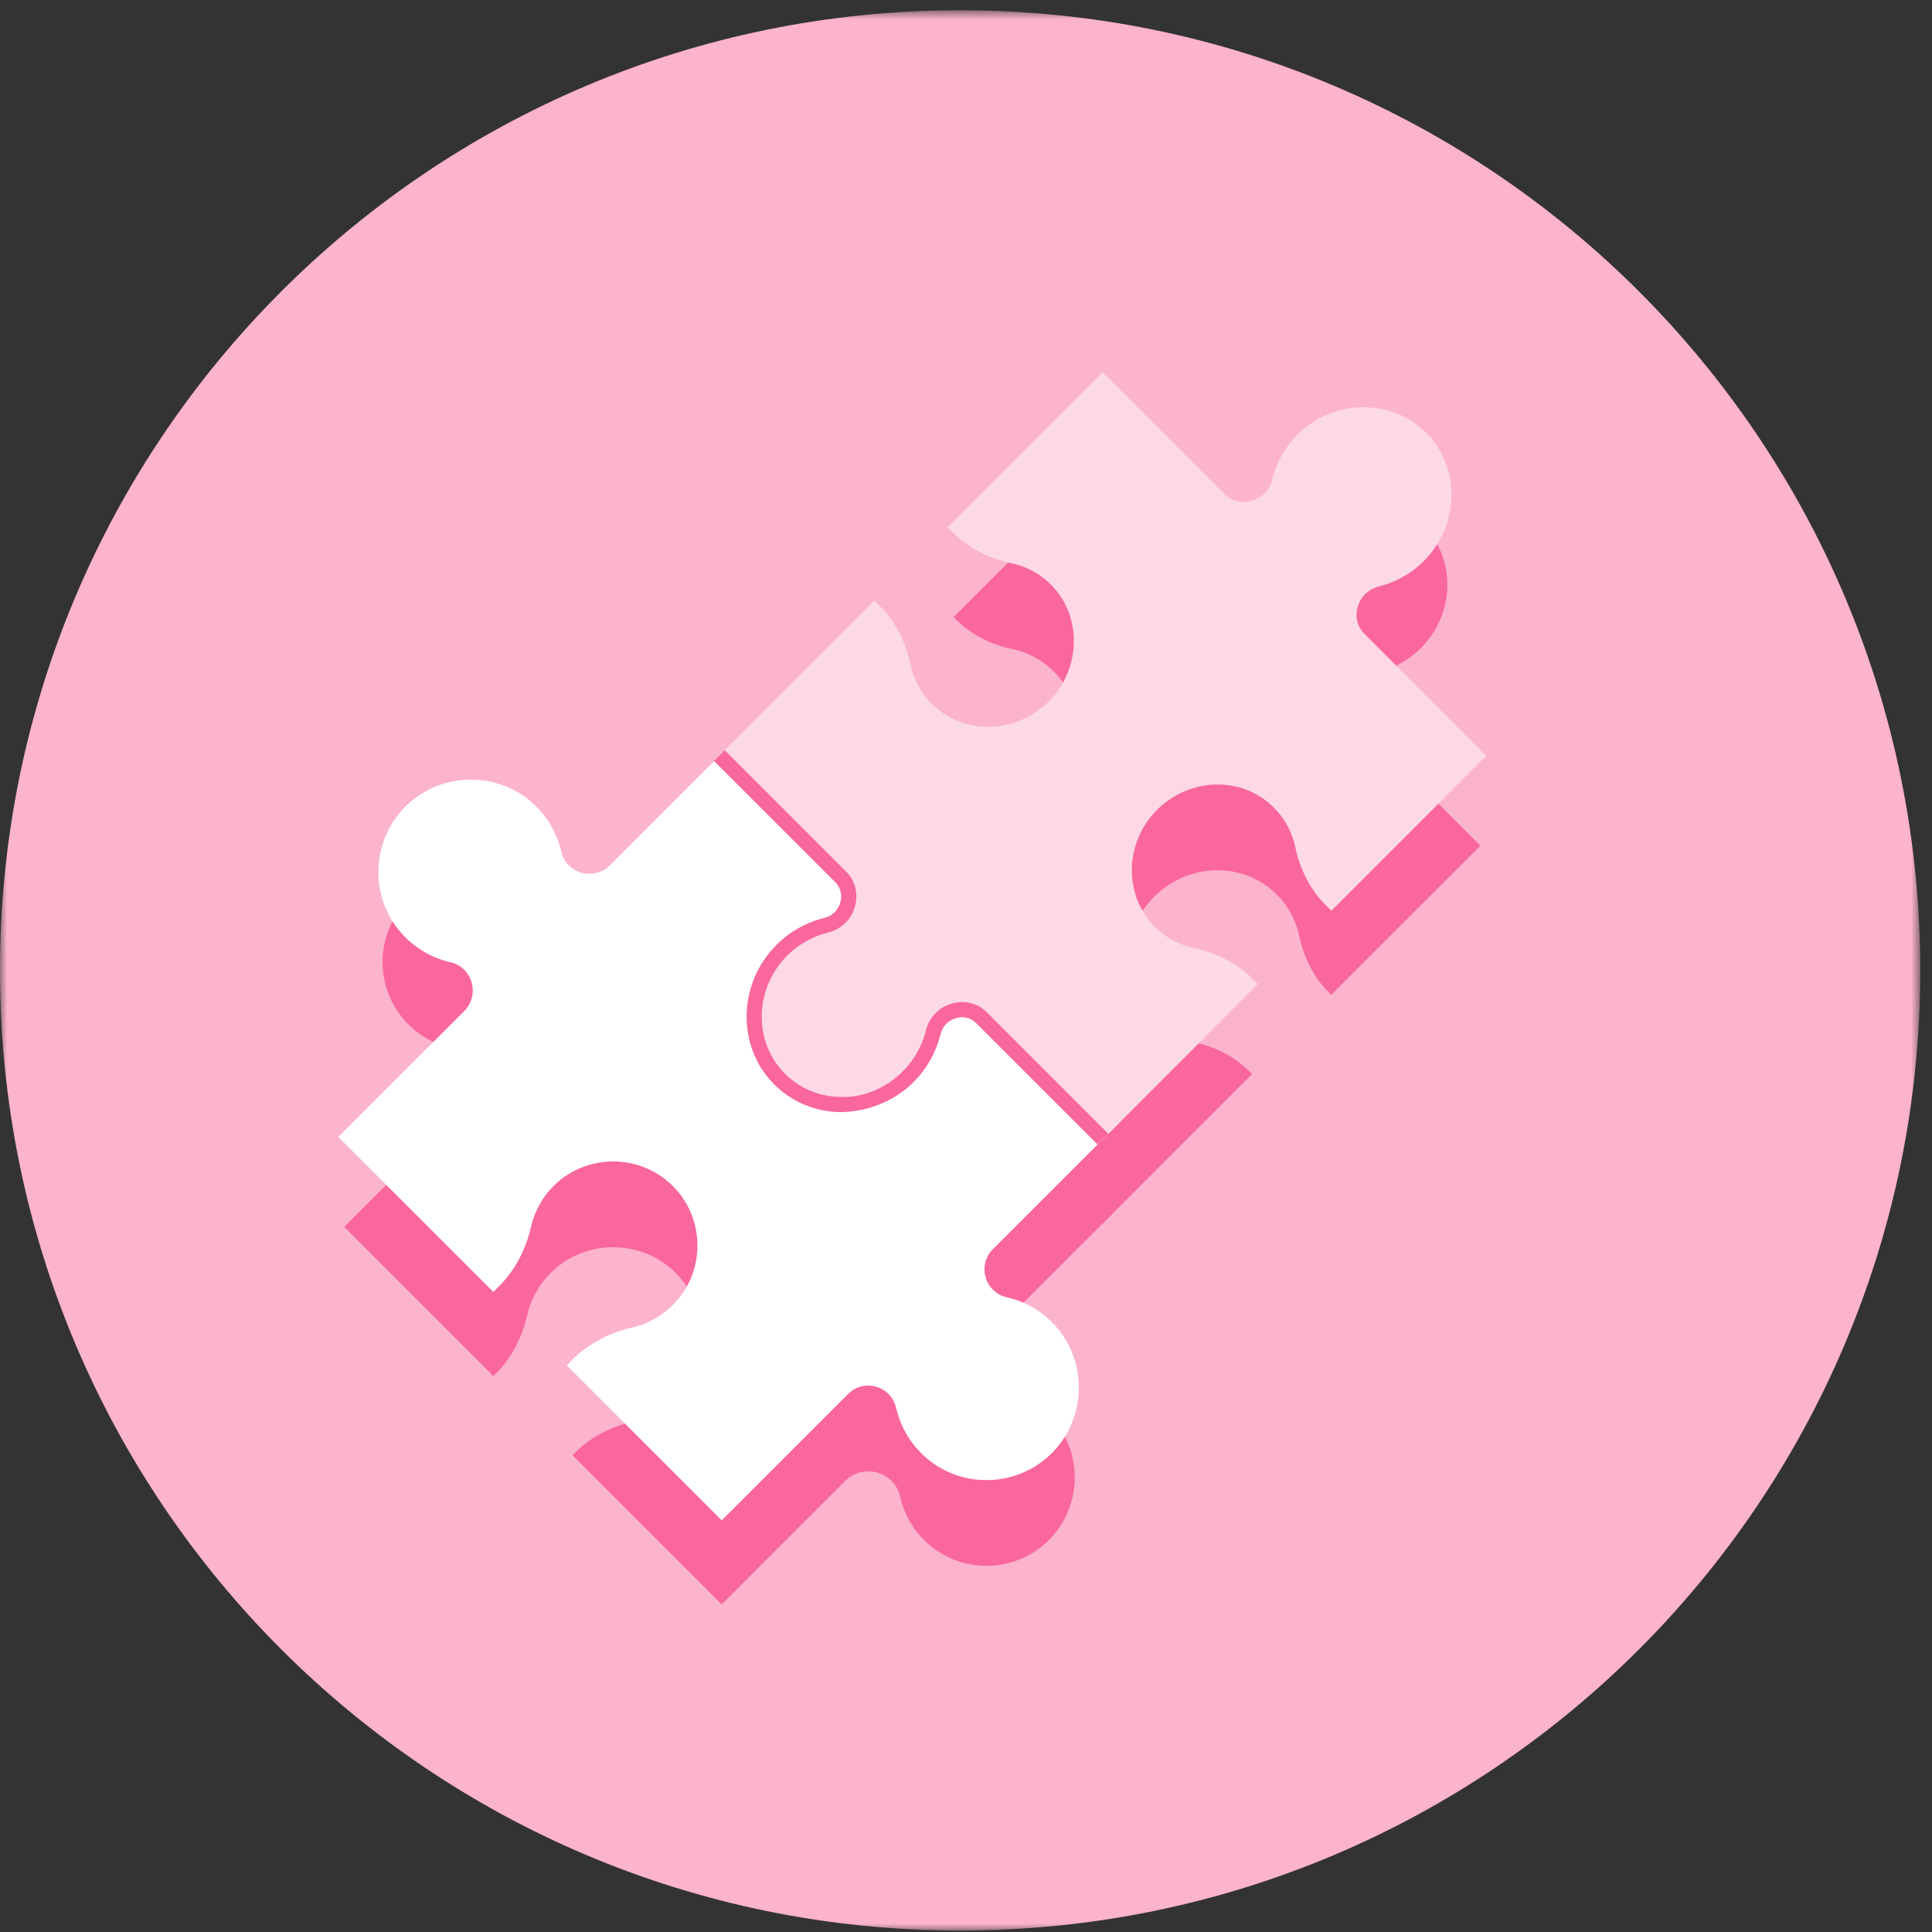 <svg xmlns="http://www.w3.org/2000/svg" xmlns:xlink="http://www.w3.org/1999/xlink" width="140" height="140" viewBox="0 0 140 140">
    <rect x="0" y="0" width="140" height="140" fill="#333333" stroke="none"/>
    <defs>
        <path id="a" d="M0 .851h139.148V140H0z"/>
    </defs>
    <g fill="none" fill-rule="evenodd">
        <g transform="translate(0 -.106)">
            <mask id="b" fill="#fff">
                <use xlink:href="#a"/>
            </mask>
            <path fill="#FCB3CD" d="M139.148 70.426c0 38.423-31.148 69.575-69.574 69.575C31.151 140-.001 108.849-.001 70.426 0 32 31.151.85 69.574.85 108 .85 139.148 32 139.148 70.426" mask="url(#b)"/>
        </g>
        <path fill="#F9679C" d="M29.86 64.93c2.437-2.185 6.222-2.147 8.619.076a6.437 6.437 0 0 1 1.888 3.262c.003.01.003.024.009.035.425 1.829 2.723 2.443 4.049 1.12l8.9-8.9 10.804 10.808-.2.2c-1.142 1.143-2.603 1.881-4.176 2.24a6.377 6.377 0 0 0-3.09 1.716 6.4 6.4 0 0 0 .26 9.3c2.44 2.186 6.223 2.15 8.623-.079a6.39 6.39 0 0 0 1.885-3.253c.363-1.578 1.098-3.041 2.24-4.183l.2-.198L80.68 87.879l-8.938 8.938c-1.317 1.32-.675 3.574 1.14 3.997l.043.008c1.2.28 2.345.906 3.256 1.888 2.23 2.4 2.265 6.182.08 8.62a6.403 6.403 0 0 1-11.016-2.83l-.009-.039c-.425-1.817-2.679-2.46-3.997-1.142l-8.94 8.941-10.808-10.807.203-.203c1.142-1.142 2.603-1.875 4.176-2.238a6.387 6.387 0 0 0 3.09-1.715 6.403 6.403 0 0 0-.26-9.303c-2.44-2.186-6.226-2.147-8.62.085a6.36 6.36 0 0 0-1.886 3.253c-.365 1.573-1.1 3.038-2.242 4.18l-.2.2-10.808-10.81 8.902-8.9c1.326-1.325.706-3.617-1.117-4.045-.011-.006-.028-.006-.041-.011A6.403 6.403 0 0 1 29.86 64.93"/>
        <path fill="#F9679C" d="M56.463 84.234c-2.103-2.353-1.998-6.072.23-8.466a6.604 6.604 0 0 1 3.234-1.91c.014-.006.025-.006.039-.012 1.8-.453 2.448-2.717 1.17-3.997l-8.582-8.58L63.362 50.46l.194.195c1.101 1.1 1.798 2.522 2.125 4.06a6.004 6.004 0 0 0 1.628 3.006c2.493 2.492 6.665 2.327 9.141-.426 2.19-2.432 2.22-6.149.077-8.463a5.993 5.993 0 0 0-3.165-1.795c-1.54-.33-2.965-1.027-4.066-2.125l-.194-.195 10.81-10.807 8.617 8.622c1.273 1.268 3.497.598 3.947-1.194l.008-.041a6.608 6.608 0 0 1 1.91-3.231c2.397-2.232 6.114-2.336 8.47-.234 2.668 2.383 2.676 6.547.093 9.133a6.62 6.62 0 0 1-3.07 1.74l-.038.009c-1.79.45-2.462 2.67-1.191 3.945l8.62 8.622L96.47 72.087l-.195-.195c-1.1-1.101-1.795-2.523-2.124-4.06a5.993 5.993 0 0 0-1.628-3.006c-2.493-2.495-6.663-2.333-9.141.423-2.191 2.434-2.219 6.151-.075 8.463a5.993 5.993 0 0 0 3.166 1.795c1.54.33 2.961 1.027 4.065 2.13l.192.192-10.807 10.808-8.584-8.584c-1.277-1.28-3.541-.631-3.994 1.167-.006.013-.009.027-.014.04a6.559 6.559 0 0 1-1.738 3.067c-2.583 2.586-6.75 2.578-9.13-.093"/>
        <path fill="#FFF" d="M72.95 94.008a2.051 2.051 0 0 1-1.524-1.452 2.048 2.048 0 0 1 .527-2.04l9.153-9.152-11.233-11.233-.412.415c-1.128 1.125-1.93 2.621-2.322 4.323a6.094 6.094 0 0 1-1.799 3.105c-2.283 2.122-5.893 2.155-8.216.077a6.065 6.065 0 0 1-2.034-4.384 6.038 6.038 0 0 1 1.787-4.483 6.122 6.122 0 0 1 2.946-1.636c1.699-.387 3.192-1.191 4.318-2.317l.414-.417L53.322 53.58l-9.11 9.114c-.555.554-1.34.749-2.092.538-.739-.209-1.28-.775-1.46-1.549a6.732 6.732 0 0 0-1.977-3.412c-2.51-2.333-6.476-2.366-9.026-.082a6.663 6.663 0 0 0-2.235 4.815 6.641 6.641 0 0 0 1.96 4.924 6.734 6.734 0 0 0 3.278 1.804 2.053 2.053 0 0 1 1.513 1.455 2.103 2.103 0 0 1-.541 2.086l-9.114 9.117 11.233 11.23.412-.412c1.123-1.123 1.927-2.619 2.322-4.323a6.068 6.068 0 0 1 1.801-3.105c2.281-2.122 5.89-2.155 8.21-.077a6.053 6.053 0 0 1 2.037 4.384 6.042 6.042 0 0 1-1.787 4.483 6.126 6.126 0 0 1-2.948 1.633c-1.7.393-3.192 1.194-4.318 2.322l-.412.415 11.23 11.23 9.155-9.152a2.034 2.034 0 0 1 2.035-.53c.735.211 1.279.782 1.46 1.565a6.729 6.729 0 0 0 1.795 3.236 6.623 6.623 0 0 0 4.925 1.96 6.654 6.654 0 0 0 4.818-2.234c2.283-2.553 2.245-6.514-.086-9.026a6.718 6.718 0 0 0-3.45-1.982"/>
        <path fill="#FDD9E6" d="M98.87 45.931a1.959 1.959 0 0 1-.491-1.93c.208-.757.785-1.32 1.581-1.52a6.865 6.865 0 0 0 3.206-1.818c1.332-1.328 2.065-3.148 2.012-4.99-.052-1.782-.801-3.407-2.113-4.576-2.468-2.202-6.366-2.1-8.875.236a6.944 6.944 0 0 0-2.007 3.42 2.116 2.116 0 0 1-1.507 1.54 1.947 1.947 0 0 1-1.932-.489l-8.834-8.833-11.233 11.235.406.404c1.087 1.087 2.545 1.85 4.217 2.207a5.698 5.698 0 0 1 3.005 1.705c2.04 2.201 2.007 5.742-.076 8.06-1.153 1.278-2.778 2.042-4.464 2.083a5.74 5.74 0 0 1-4.241-1.67 5.703 5.703 0 0 1-1.548-2.857c-.352-1.663-1.118-3.118-2.207-4.208l-.407-.41L52.13 54.755l8.793 8.792c.516.514.703 1.258.502 1.988-.208.755-.782 1.317-1.57 1.515a6.9 6.9 0 0 0-3.38 2.001c-2.335 2.507-2.44 6.402-.235 8.87 1.17 1.315 2.794 2.064 4.573 2.116a6.893 6.893 0 0 0 6.824-5.257 2.105 2.105 0 0 1 1.508-1.531c.73-.204 1.468-.014 1.981.502l6.358 6.355 2.44 2.44 11.23-11.233-.403-.403c-1.087-1.09-2.545-1.85-4.216-2.21a5.7 5.7 0 0 1-3.003-1.708c-2.046-2.198-2.01-5.737.071-8.056 1.156-1.28 2.783-2.04 4.466-2.084 1.636-.038 3.121.552 4.241 1.672a5.703 5.703 0 0 1 1.549 2.857c.357 1.667 1.12 3.124 2.207 4.209l.406.409 11.233-11.233-8.834-8.834z"/>
        <path fill="#F9679C" d="M79.534 82.934l-8.798-8.796c-.374-.379-.909-.513-1.444-.362-.566.16-.986.582-1.126 1.136a7.5 7.5 0 0 1-1.97 3.503c-1.428 1.422-3.421 2.183-5.398 2.172-1.932-.058-3.697-.873-4.97-2.3-2.39-2.677-2.282-6.9.243-9.611a7.414 7.414 0 0 1 3.651-2.158 1.583 1.583 0 0 0 1.173-1.131c.148-.535.013-1.079-.36-1.452l-8.795-8.793.776-.777 8.796 8.793c.656.656.895 1.6.642 2.52-.26.95-.996 1.66-1.965 1.905a6.336 6.336 0 0 0-3.113 1.842c-2.144 2.3-2.243 5.872-.228 8.131a5.75 5.75 0 0 0 4.18 1.93c1.689.088 3.377-.634 4.59-1.85a6.383 6.383 0 0 0 1.683-2.99 2.66 2.66 0 0 1 1.897-1.927 2.529 2.529 0 0 1 2.517.642l8.796 8.796-.777.777z"/>
    </g>
</svg>
